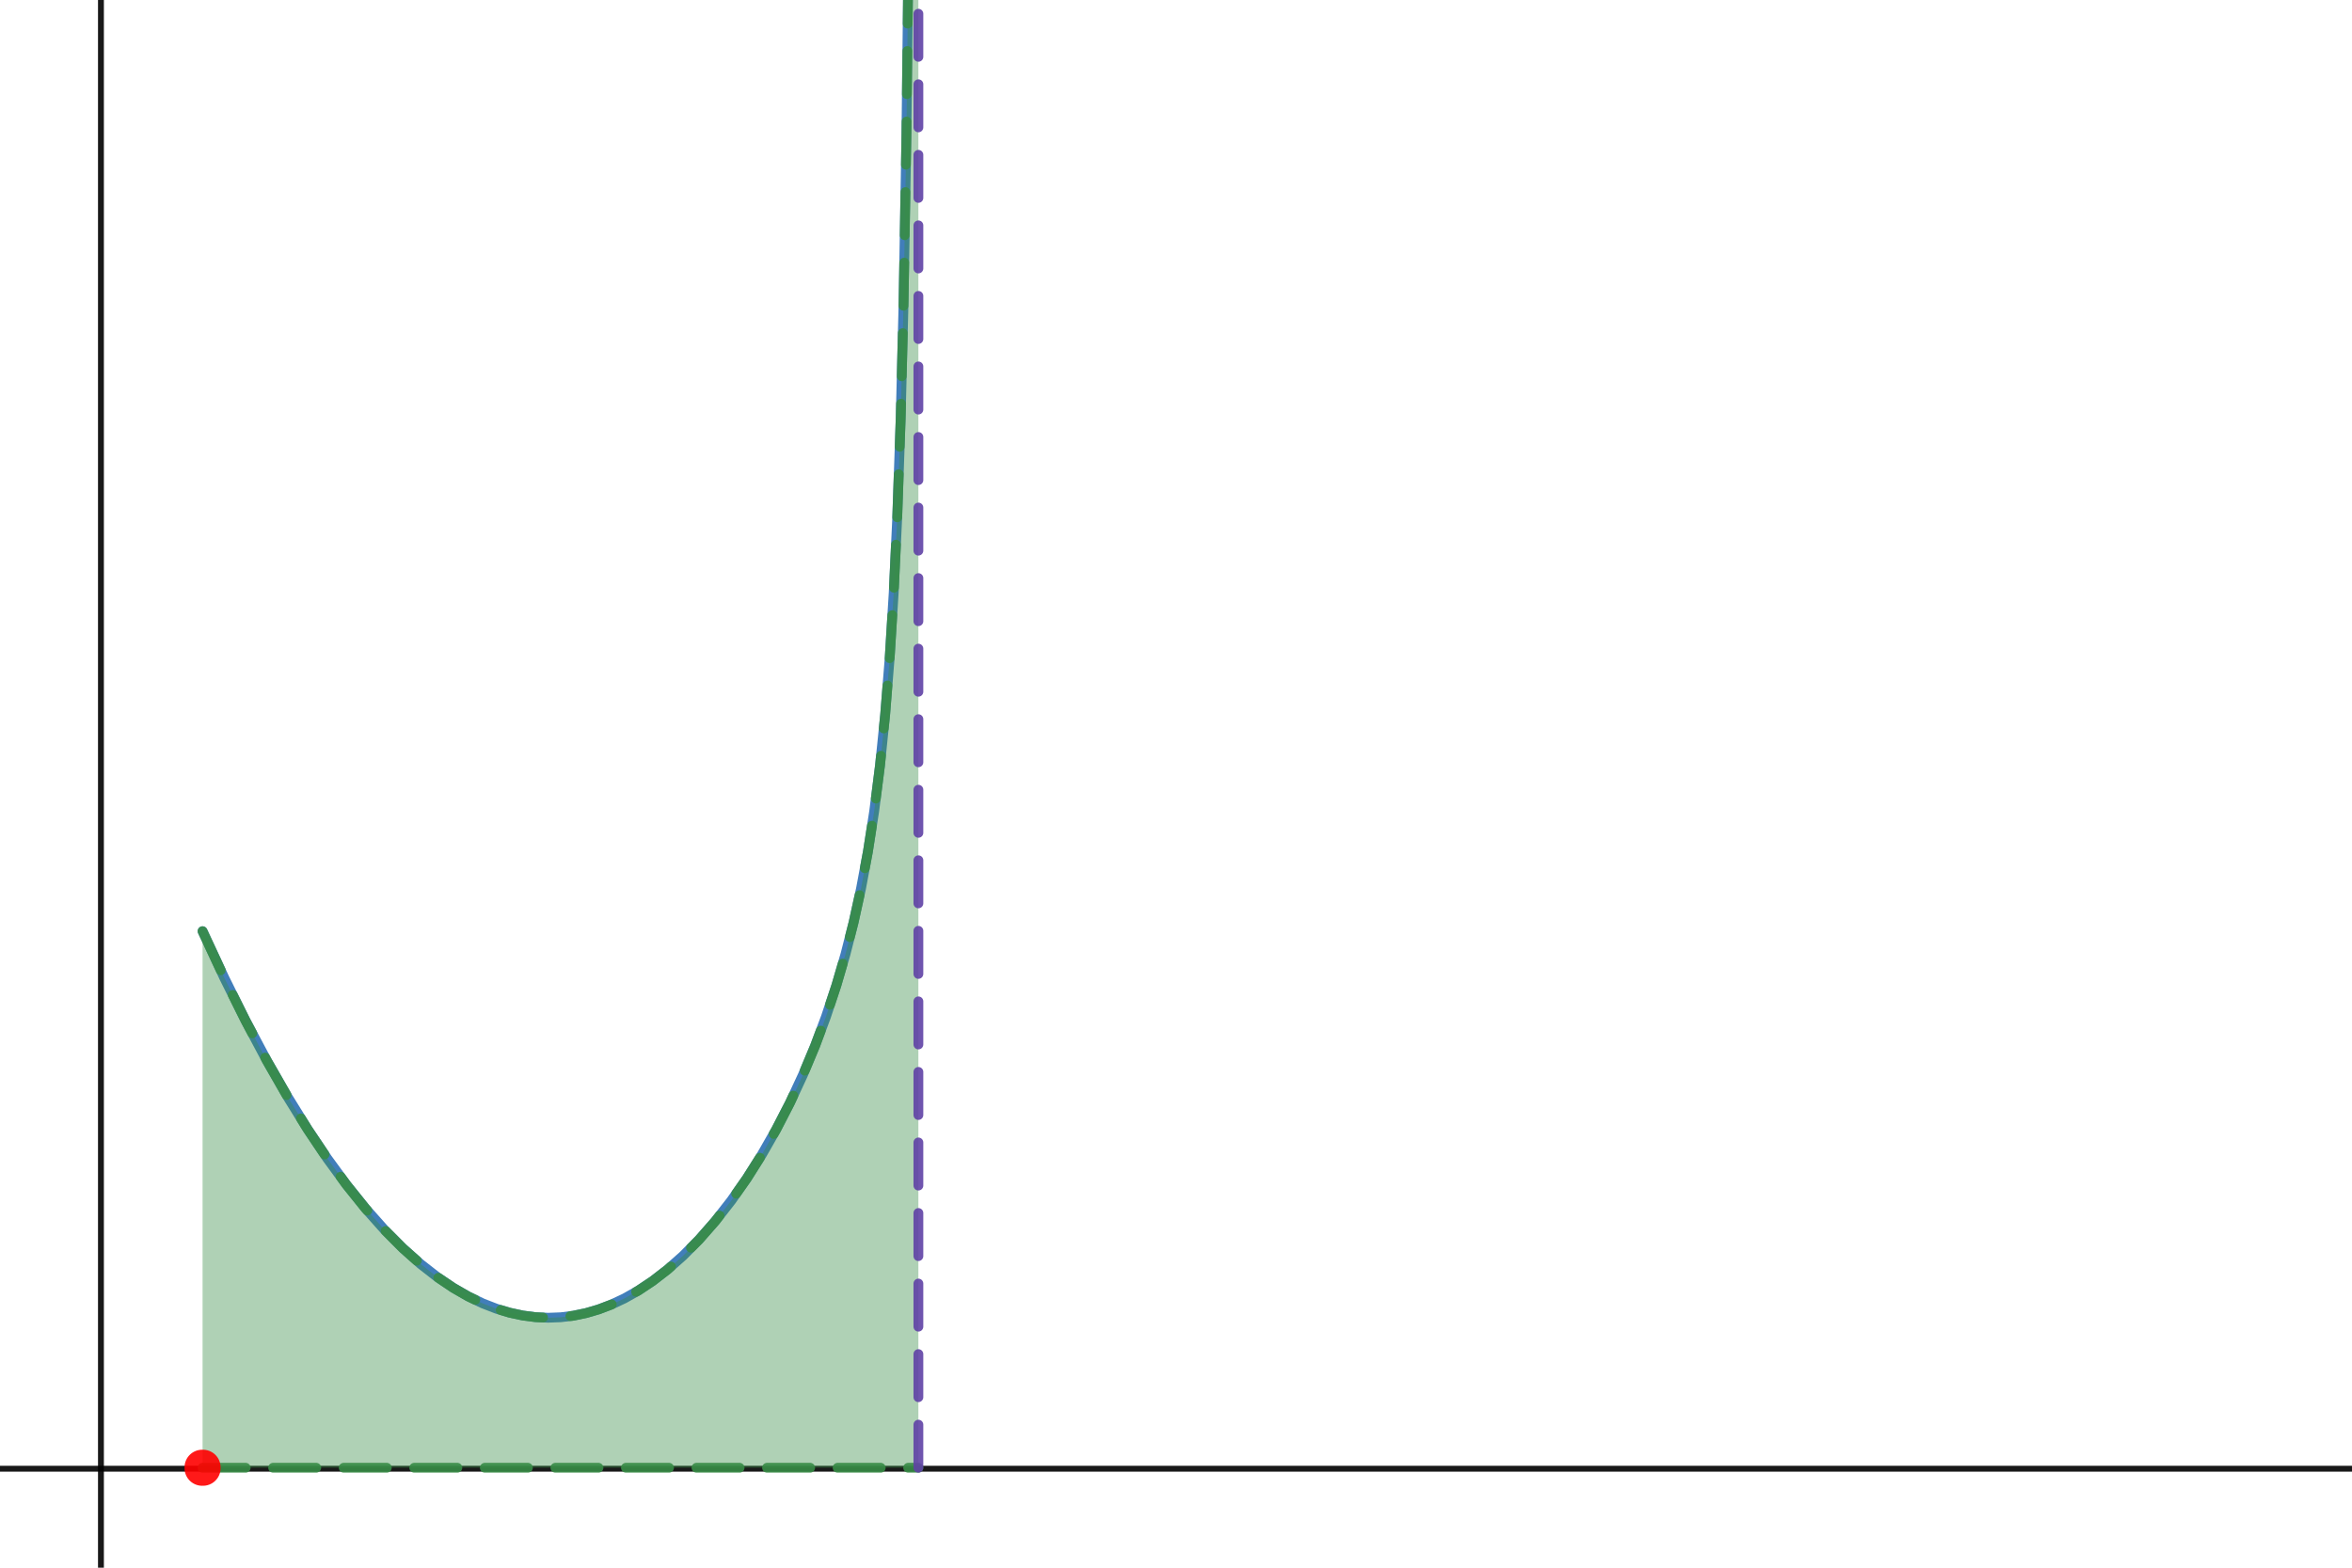 <svg version="1.1" xmlns="http://www.w3.org/2000/svg" xmlns:xlink="http://www.w3.org/1999/xlink" width="600" height="400"><defs/><g transform="scale(1,1)"><g id="background-5529b66b"><rect fill="white" stroke="none" x="0" y="0" width="600" height="400" class="dcg-svg-background"/></g><g id="background-images-5529b66b"/><g id="graphpaper-5529b66b"><g id="axis-5529b66b"><g id="yaxis-5529b66b"><title>Y axis</title><path fill="none" stroke="rgb(0,0,0)" class="dcg-svg-axis-line" paint-order="fill stroke markers" d=" M 25.75 0 L 25.75 400" stroke-opacity="0.9" stroke-miterlimit="10" stroke-width="1.5" stroke-dasharray=""/></g><g id="xaxis-5529b66b"><title>X axis</title><path fill="none" stroke="rgb(0,0,0)" class="dcg-svg-axis-line" paint-order="fill stroke markers" d=" M 0 374.75 L 600 374.75" stroke-opacity="0.9" stroke-miterlimit="10" stroke-width="1.5" stroke-dasharray=""/></g><g><g><path fill="none" stroke="rgb(0,0,0)" class="dcg-svg-tickmark" paint-order="fill stroke markers" d="" stroke-opacity="0.9" stroke-miterlimit="2" stroke-width="1.5" stroke-dasharray=""/></g></g></g></g><g id="expressions-5529b66b"><g id="sketch-5529b66b"><title>Expression 1</title><path fill="#2d70b3" stroke="none" paint-order="stroke fill markers" d="" fill-opacity="0.4"/><g><path fill="none" stroke="#2d70b3" class="dcg-svg-curve" paint-order="fill stroke markers" d=" M 51.674 237.595 L 51.674 237.595 L 57.239 249.547 L 62.657 260.449 L 68.075 270.624 L 73.347 279.825 L 78.472 288.111 L 83.451 295.535 L 88.43 302.342 L 93.262 308.359 L 98.095 313.793 L 102.781 318.504 L 107.321 322.544 L 111.567 325.854 L 115.667 328.618 L 119.475 330.805 L 123.136 332.561 L 126.65 333.926 L 130.018 334.938 L 133.387 335.66 L 136.608 336.076 L 139.83 336.224 L 143.051 336.101 L 146.273 335.707 L 149.495 335.038 L 152.716 334.093 L 155.938 332.869 L 159.306 331.287 L 162.821 329.303 L 166.482 326.867 L 170.289 323.925 L 174.243 320.418 L 178.343 316.276 L 182.443 311.597 L 186.544 306.348 L 190.498 300.704 L 194.305 294.677 L 197.966 288.266 L 201.48 281.458 L 204.848 274.219 L 207.924 266.858 L 210.706 259.418 L 213.342 251.479 L 215.685 243.45 L 217.735 235.404 L 219.639 226.75 L 221.396 217.34 L 223.007 206.985 L 224.471 195.456 L 225.789 182.49 L 226.961 167.811 L 227.986 151.19 L 228.864 132.556 L 229.743 107.402 L 230.475 78.212 L 231.207 35.853 L 231.681 -5.5" stroke-linecap="round" stroke-linejoin="round" stroke-miterlimit="10" stroke-width="2.5" stroke-opacity="0.9" stroke-dasharray=""/></g></g><g id="sketch-5529b66b"><title>Expression 2</title><path fill="#388c46" stroke="none" paint-order="stroke fill markers" d="" fill-opacity="0.4"/><path fill="#388c46" stroke="none" paint-order="stroke fill markers" d="" fill-opacity="0.4"/><path fill="#388c46" stroke="none" class="dcg-svg-region" paint-order="stroke fill markers" d=" M 51.674 374.5 L 234.283 374.5 L 234.283 -3 L 231.648 -3 L 231.238 33.635 L 230.506 76.756 L 229.773 106.368 L 228.895 131.819 L 228.016 150.634 L 226.99 167.39 L 225.818 182.166 L 224.5 195.203 L 223.035 206.784 L 221.424 217.177 L 219.666 226.616 L 217.762 235.291 L 215.711 243.355 L 213.367 251.398 L 210.73 259.349 L 207.947 266.798 L 204.871 274.167 L 201.502 281.414 L 197.986 288.229 L 194.324 294.645 L 190.516 300.677 L 186.561 306.325 L 182.459 311.578 L 178.357 316.261 L 174.256 320.406 L 170.301 323.915 L 166.492 326.859 L 162.83 329.297 L 159.314 331.283 L 155.945 332.866 L 152.723 334.091 L 149.5 335.037 L 146.277 335.706 L 143.055 336.101 L 139.832 336.224 L 136.609 336.076 L 133.387 335.66 L 130.018 334.938 L 126.648 333.925 L 123.133 332.56 L 119.471 330.803 L 115.662 328.615 L 111.561 325.849 L 107.312 322.537 L 102.771 318.495 L 98.084 313.781 L 93.25 308.344 L 88.416 302.324 L 83.436 295.513 L 78.455 288.084 L 73.328 279.794 L 68.055 270.587 L 62.635 260.406 L 57.215 249.498 L 51.674 237.595" fill-opacity="0.4"/><g><path fill="none" stroke="#388c46" class="dcg-svg-curve" paint-order="fill stroke markers" d=" M 51.674 374.5 L 62.674 374.5 M 69.674 374.5 L 80.674 374.5 M 87.674 374.5 L 98.674 374.5 M 105.674 374.5 L 116.674 374.5 M 123.674 374.5 L 134.674 374.5 M 141.674 374.5 L 152.674 374.5 M 159.674 374.5 L 170.674 374.5 M 177.674 374.5 L 188.674 374.5 M 195.674 374.5 L 206.674 374.5 M 213.674 374.5 L 224.674 374.5 M 231.674 374.5 L 234.283 374.5" stroke-linecap="round" stroke-linejoin="round" stroke-miterlimit="10" stroke-width="2.5" stroke-opacity="0.9" stroke-dasharray=""/></g><g><path fill="none" stroke="#388c46" class="dcg-svg-curve" paint-order="fill stroke markers" d=" M 51.674 237.595 L 56.316 247.568 M 59.382 253.86 L 62.635 260.406 M 62.635 260.406 L 64.369 263.664 M 67.658 269.842 L 68.055 270.587 M 68.055 270.587 L 73.103 279.4 M 76.771 285.362 L 78.455 288.084 M 78.455 288.084 L 82.798 294.562 M 86.892 300.239 L 88.416 302.324 M 88.416 302.324 L 93.25 308.344 M 93.25 308.344 L 93.713 308.865 M 98.381 314.08 L 102.771 318.495 M 102.771 318.495 L 106.337 321.669 M 111.816 326.021 L 115.662 328.615 M 115.662 328.615 L 119.471 330.803 M 119.471 330.803 L 121.245 331.654 M 127.735 334.252 L 130.018 334.938 M 130.018 334.938 L 133.387 335.66 M 133.387 335.66 L 136.609 336.076 M 136.609 336.076 L 138.529 336.164 M 145.507 335.8 L 146.277 335.706 M 146.277 335.706 L 149.5 335.037 M 149.5 335.037 L 152.723 334.091 M 152.723 334.091 L 155.945 332.866 M 155.945 332.866 L 156.06 332.812 M 162.278 329.608 L 162.83 329.297 M 162.83 329.297 L 166.492 326.859 M 166.492 326.859 L 170.301 323.915 M 170.301 323.915 L 171.164 323.15 M 176.272 318.369 L 178.357 316.261 M 178.357 316.261 L 182.459 311.578 M 182.459 311.578 L 183.573 310.152 M 187.791 304.568 L 190.516 300.677 M 190.516 300.677 L 193.852 295.393 M 197.356 289.333 L 197.986 288.229 M 197.986 288.229 L 201.502 281.414 M 201.502 281.414 L 202.37 279.546 M 205.283 273.181 L 207.947 266.798 M 207.947 266.798 L 209.376 262.973 M 211.716 256.377 L 213.367 251.398 M 213.367 251.398 L 214.977 245.874 M 216.79 239.114 L 217.762 235.291 M 217.762 235.291 L 219.275 228.399 M 220.613 221.529 L 221.424 217.177 M 221.424 217.177 L 222.431 210.682 M 223.419 203.752 L 224.5 195.203 M 224.5 195.203 L 224.74 192.833 M 225.444 185.868 L 225.818 182.166 M 225.818 182.166 L 226.394 174.91 M 226.947 167.932 L 226.99 167.39 M 226.99 167.39 L 227.629 156.953 M 228.047 149.965 L 228.56 138.977 M 228.887 131.985 L 228.895 131.819 M 228.895 131.819 L 229.268 120.992 M 229.51 113.996 L 229.773 106.368 M 229.773 106.368 L 229.857 103.001 M 230.03 96.004 L 230.302 85.007 M 230.475 78.009 L 230.506 76.756 M 230.506 76.756 L 230.671 67.011 M 230.79 60.012 L 230.977 49.013 M 231.096 42.014 L 231.238 33.635 M 231.238 33.635 L 231.268 31.016 M 231.346 24.016 L 231.469 13.017 M 231.548 6.017 L 231.671 -4.982" stroke-linecap="round" stroke-linejoin="round" stroke-miterlimit="10" stroke-width="2.5" stroke-opacity="0.9" stroke-dasharray=""/></g></g><g id="sketch-5529b66b"><title>Expression 3</title><path fill="#6042a6" stroke="none" paint-order="stroke fill markers" d="" fill-opacity="0.4"/><g><path fill="none" stroke="#6042a6" class="dcg-svg-curve" paint-order="fill stroke markers" d=" M 234.283 374.5 L 234.283 363.5 M 234.283 356.5 L 234.283 345.5 M 234.283 338.5 L 234.283 327.5 M 234.283 320.5 L 234.283 309.5 M 234.283 302.5 L 234.283 291.5 M 234.283 284.5 L 234.283 273.5 M 234.283 266.5 L 234.283 255.5 M 234.283 248.5 L 234.283 237.5 M 234.283 230.5 L 234.283 219.5 M 234.283 212.5 L 234.283 201.5 M 234.283 194.5 L 234.283 183.5 M 234.283 176.5 L 234.283 165.5 M 234.283 158.5 L 234.283 147.5 M 234.283 140.5 L 234.283 129.5 M 234.283 122.5 L 234.283 111.5 M 234.283 104.5 L 234.283 93.5 M 234.283 86.5 L 234.283 75.5 M 234.283 68.5 L 234.283 57.5 M 234.283 50.5 L 234.283 39.5 M 234.283 32.5 L 234.283 21.5 M 234.283 14.5 L 234.283 3.5" stroke-linecap="round" stroke-linejoin="round" stroke-miterlimit="10" stroke-width="2.5" stroke-opacity="0.9" stroke-dasharray=""/></g></g><g id="sketch-5529b66b"><title>Expression 4</title><path fill="none" stroke="#ff0000" class="dcg-svg-point" paint-order="fill stroke markers" d=" M 51.574 374.4 L 51.574 374.6 L 51.774 374.6 L 51.774 374.4" stroke-linecap="round" stroke-linejoin="round" stroke-miterlimit="10" stroke-width="9" stroke-opacity="0.9" stroke-dasharray=""/></g></g><g id="labels-5529b66b"/></g></svg>